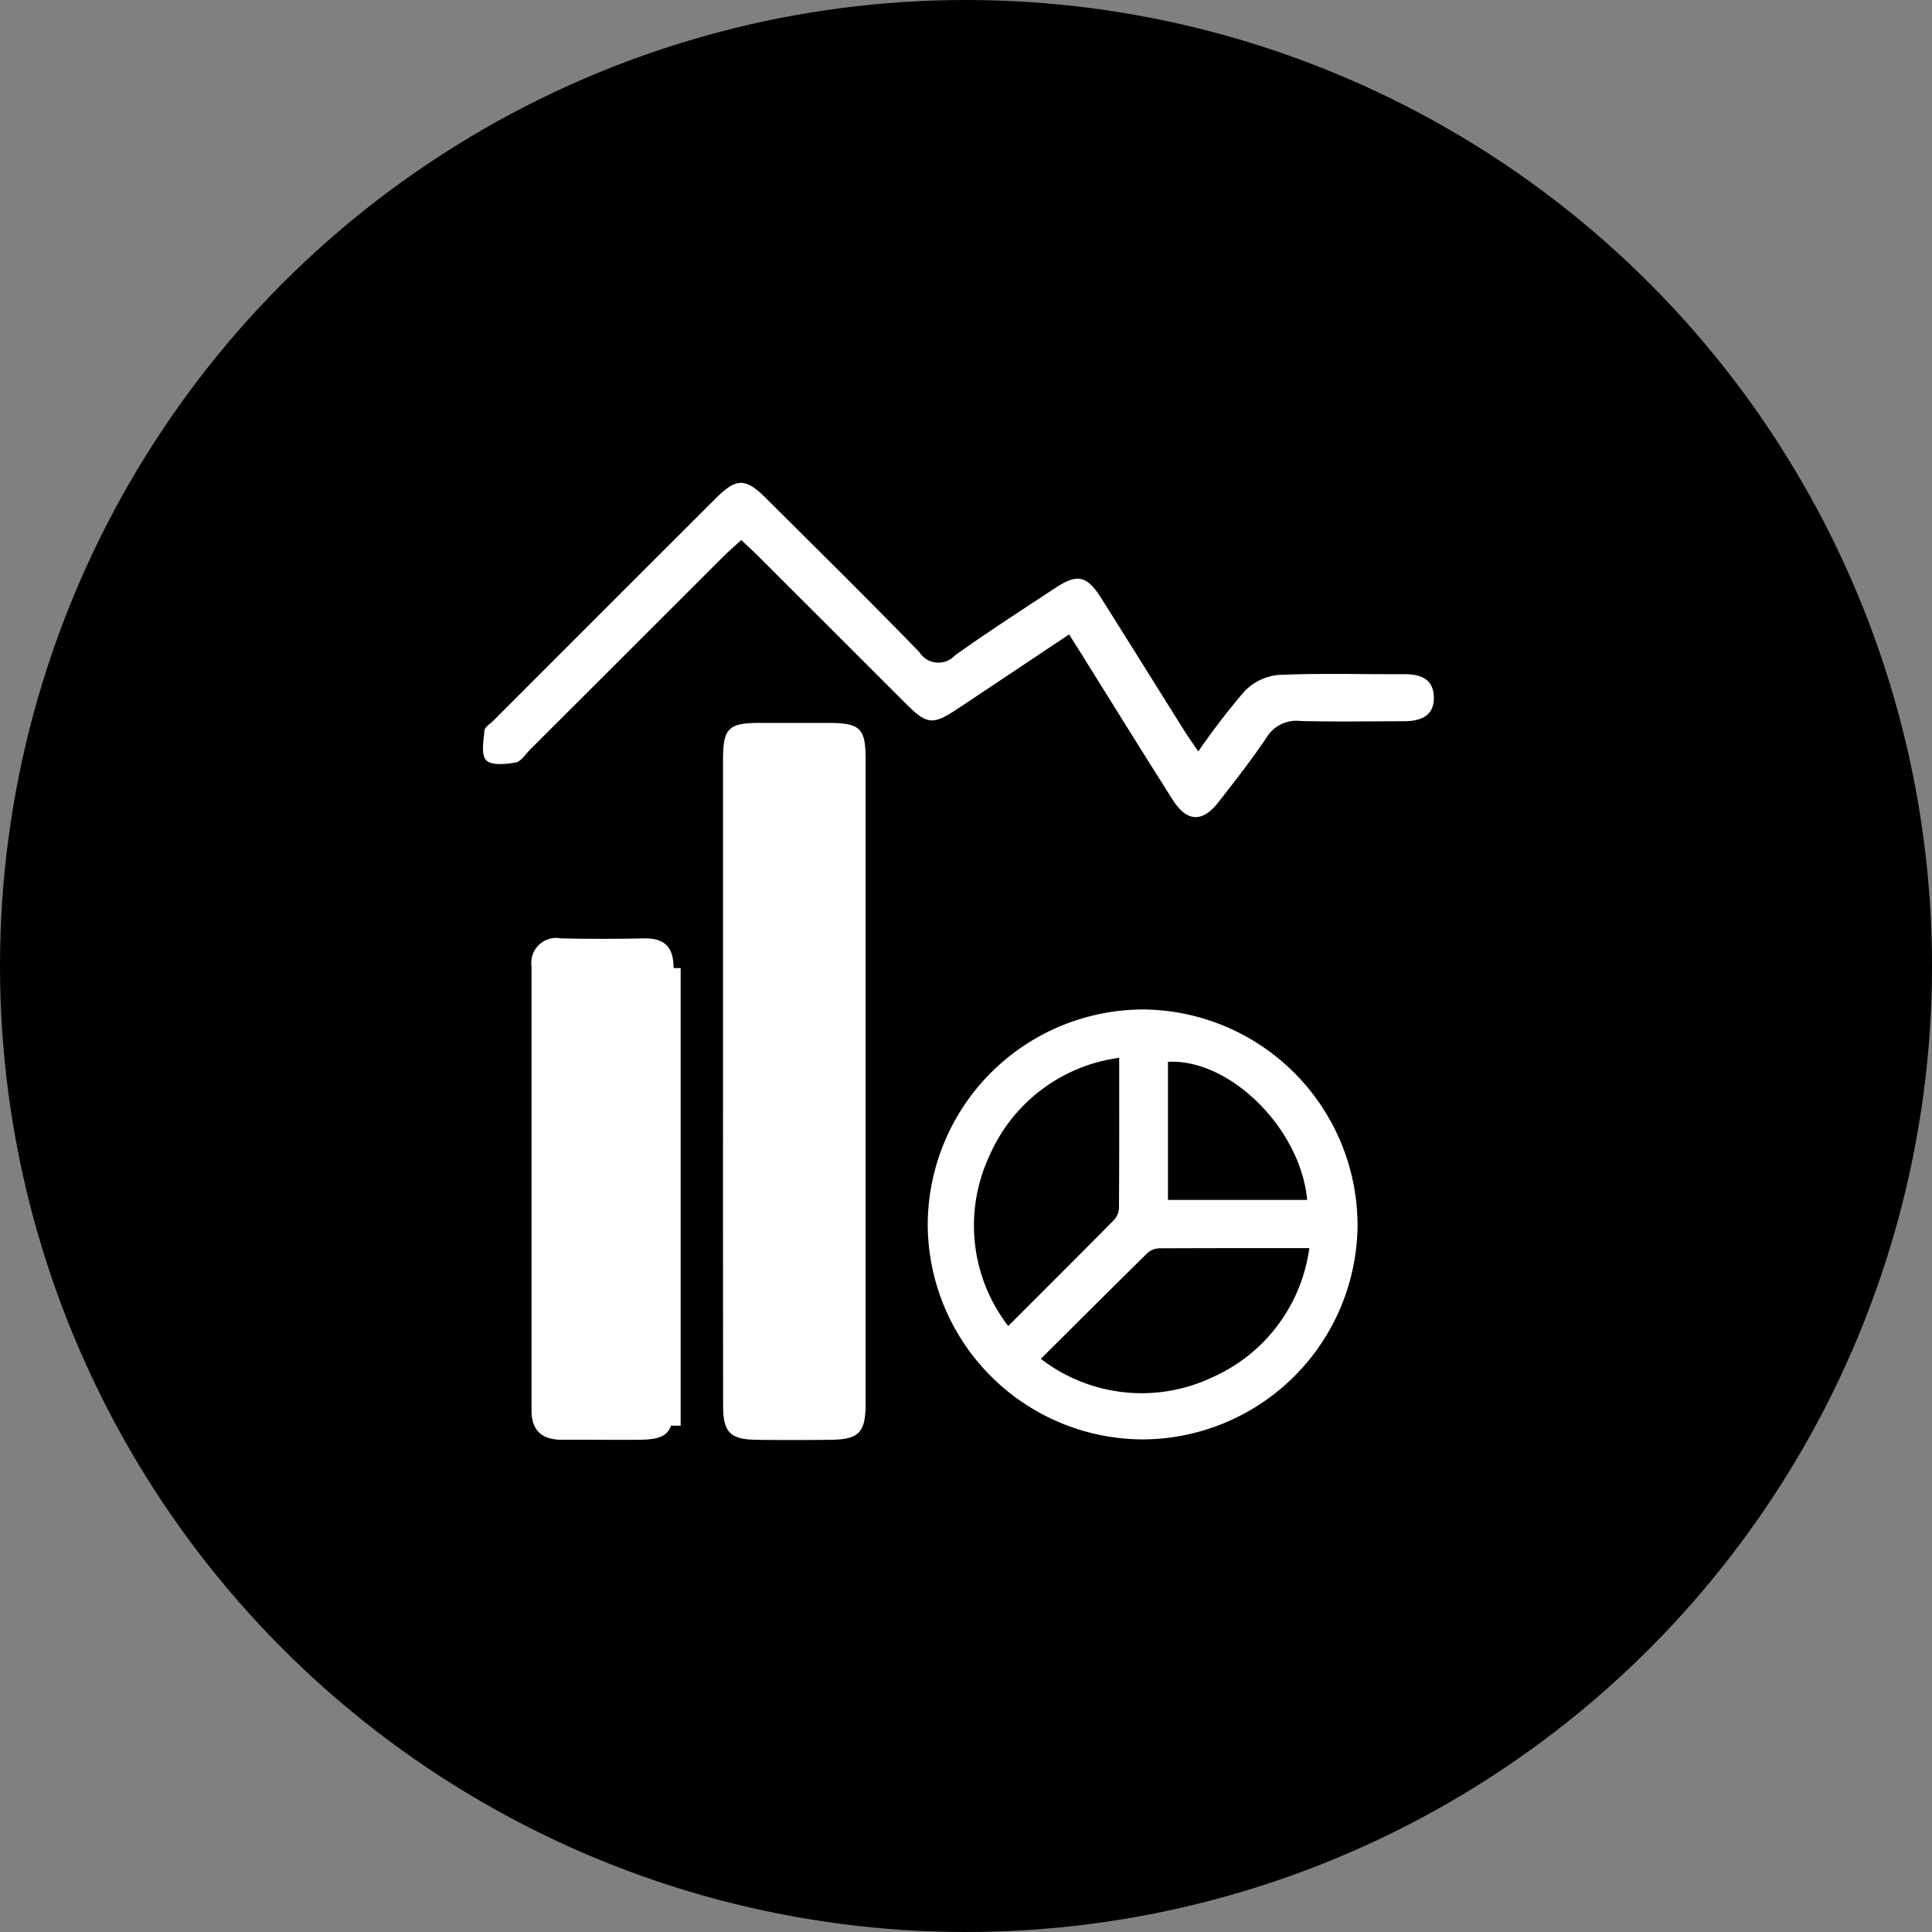 <svg data-name="Component 20 – 1" xmlns="http://www.w3.org/2000/svg" width="62" height="62" viewBox="0 0 62 62"><rect x="0" y="0" width="62" height="62" fill="#808080" stroke="none"/><g data-name="Group 47"><g data-name="Group 31"><circle data-name="Ellipse 1" cx="31" cy="31" r="31" fill="currentColor"/></g></g><g data-name="Group 169" fill="#fff"><path data-name="Path 647" d="M43.565 39.321a6.922 6.922 0 01-6.886 6.871 6.922 6.922 0 01-6.907-6.921 6.928 6.928 0 016.885-6.876 6.936 6.936 0 016.908 6.926zm-11.209 3.233c1.167-1.168 2.288-2.284 3.4-3.411a.6.6 0 00.153-.381c.011-1.577.007-3.155.007-4.816a5.31 5.31 0 00-4.177 3.173 5.278 5.278 0 00.617 5.435zm1.045 1.052a5.3 5.3 0 005.525.584 5.308 5.308 0 003.091-4.137c-1.671 0-3.251 0-4.832.007a.6.6 0 00-.376.164c-1.124 1.106-2.24 2.222-3.407 3.382zm8.548-5.1c-.216-2.311-2.505-4.542-4.468-4.43v4.43zm-18.746-3.825v-10.3c0-1.007.171-1.178 1.163-1.182h2.233c1.008.005 1.179.173 1.18 1.168v20.67c0 .937-.213 1.157-1.128 1.168-.792.008-1.585.01-2.377 0-.838-.012-1.068-.243-1.068-1.078q-.006-5.228-.003-10.448zm1.56-9.974v19.944h1.441V24.707zm10.006-3.615c.954 1.526 1.9 3.057 2.866 4.576.456.717.954.735 1.47.07.531-.683 1.067-1.363 1.547-2.08a1.113 1.113 0 011.082-.52c1.1.027 2.209.01 3.315.007.538 0 .991-.162.963-.8-.025-.585-.461-.714-.972-.71-1.345.007-2.691-.036-4.033.026a1.744 1.744 0 00-1.076.529 23.554 23.554 0 00-1.477 1.924c-.182-.268-.317-.456-.441-.653-.893-1.422-1.779-2.849-2.676-4.269-.456-.722-.766-.79-1.466-.327-1.082.714-2.174 1.415-3.227 2.169a.72.72 0 01-1.135-.1c-1.621-1.673-3.282-3.306-4.933-4.951-.654-.653-.947-.649-1.612.014q-3.569 3.564-7.133 7.132c-.1.1-.274.2-.283.314-.03.325-.116.775.053.952s.63.13.944.075c.177-.031.322-.271.475-.423q3.085-3.08 6.167-6.161c.182-.182.376-.351.6-.556.228.215.421.388.6.571l4.689 4.685c.675.674.857.689 1.666.152 1.158-.77 2.315-1.544 3.567-2.379.184.293.321.511.46.729zm-13.16 17.03v6.982c0 .886-.21 1.093-1.105 1.1-.816.008-1.632-.006-2.447 0-.642.006-1-.276-1-.939V31.014a.8.8 0 01.944-.9q1.331.029 2.663 0c.67-.013.955.288.951.955-.014 2.347-.006 4.698-.005 7.049zm-1.461 6.54v-.846-11.014c0-1.3 0-1.3-1.291-1.215a1.166 1.166 0 00-.265.083v12.993z" fill-rule="evenodd"/><path data-name="Rectangle 788" d="M17.764 31.067h4.079v14.684h-4.079z"/><path data-name="Rectangle 789" d="M23.474 24.541h3.263v21.211h-3.263z"/></g></svg>
